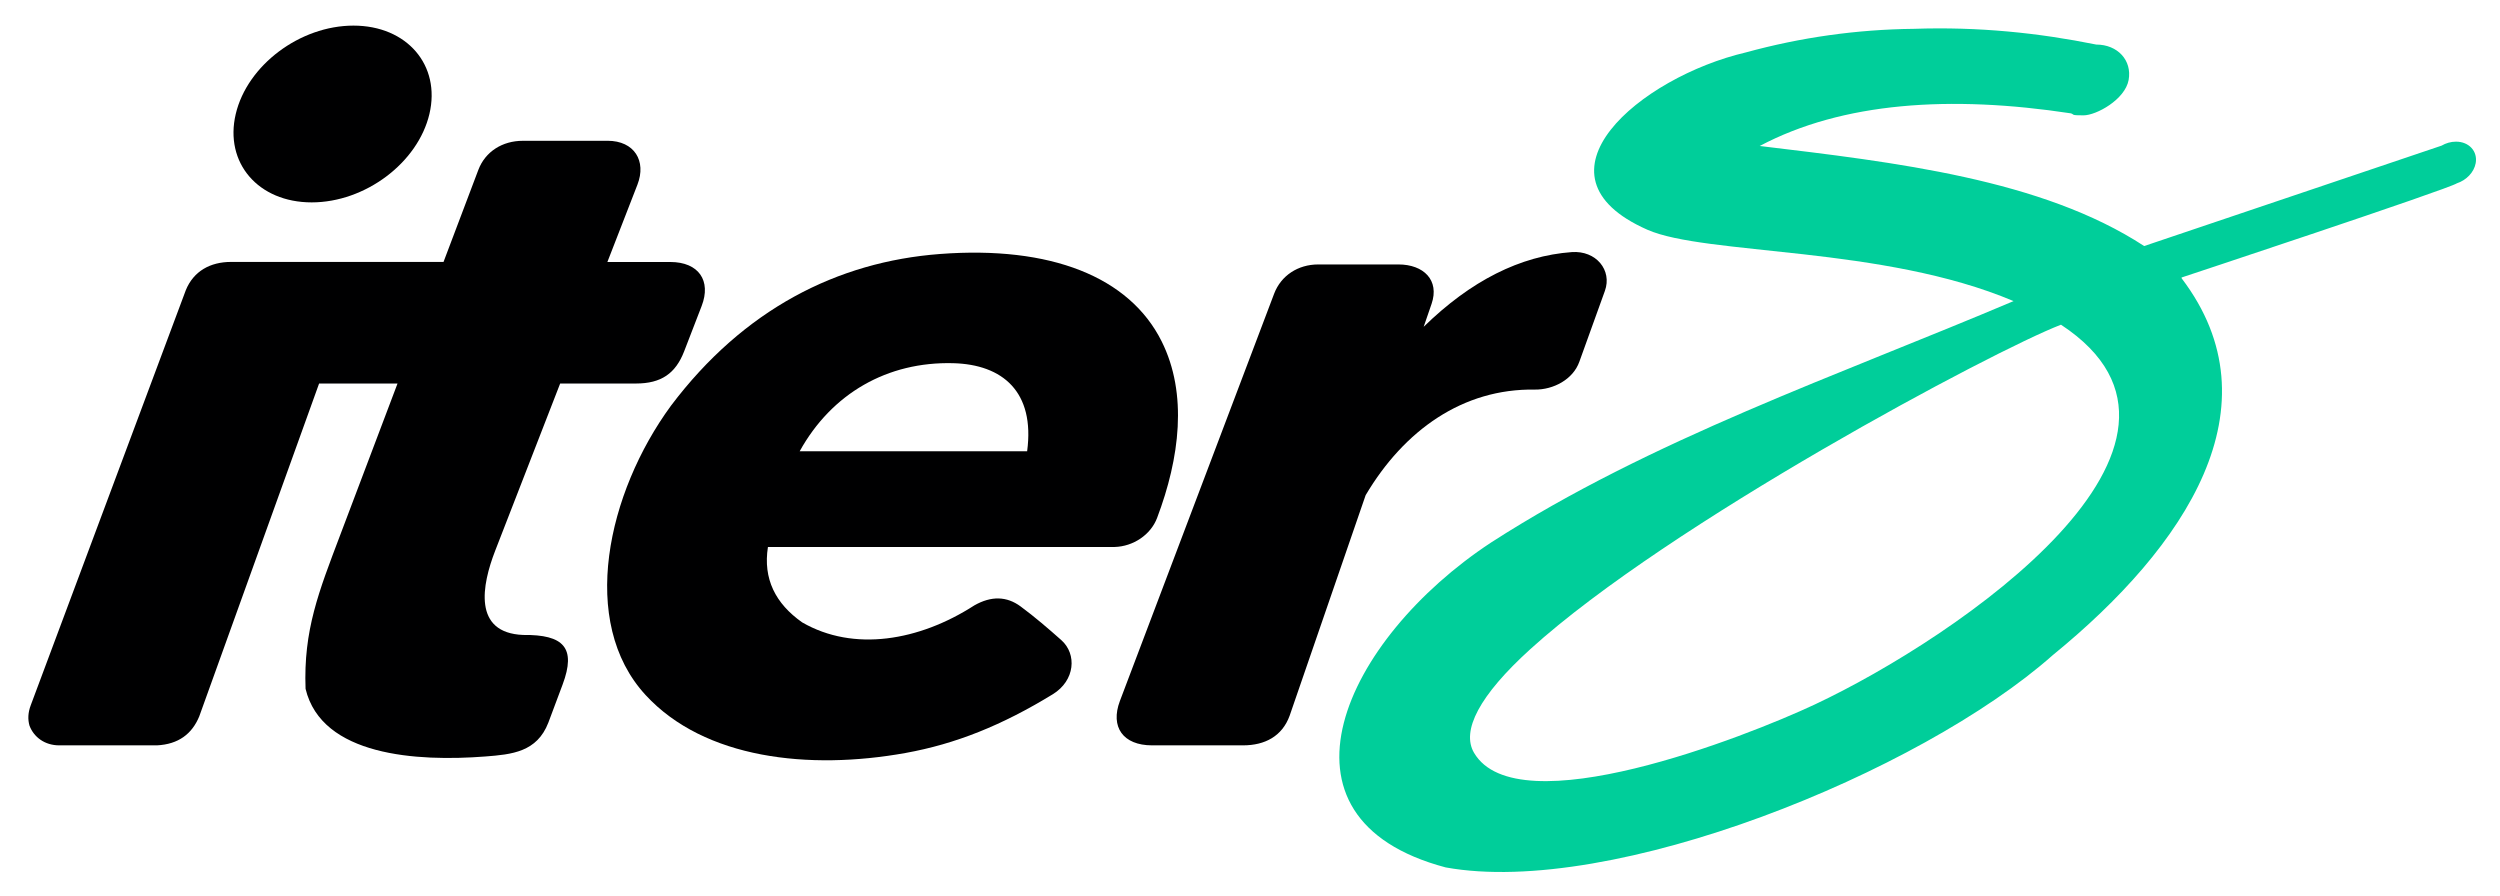 <?xml version="1.0" encoding="UTF-8" standalone="no"?>
<!DOCTYPE svg PUBLIC "-//W3C//DTD SVG 1.1//EN" "http://www.w3.org/Graphics/SVG/1.1/DTD/svg11.dtd">
<svg width="100%" height="100%" viewBox="2000 3300 10600 3800" version="1.1" xmlns="http://www.w3.org/2000/svg" xmlns:xlink="http://www.w3.org/1999/xlink" xml:space="preserve" xmlns:serif="http://www.serif.com/" style="fill-rule:evenodd;clip-rule:evenodd;stroke-linejoin:round;stroke-miterlimit:2;">
    <g transform="matrix(4.167,0,0,4.167,0,0)">
        <g transform="matrix(4.167,0,0,4.167,0,0)">
            <g id="Layer-1" serif:id="Layer 1">
                <g transform="matrix(-0.973,-0.23,-0.23,0.973,186.462,237.717)">
                    <path d="M-5.103,-43.768C-17.815,-46.773 -28.118,-39.277 -28.119,-27.028C-28.119,-14.777 -17.814,-2.41 -5.103,0.595C7.608,3.6 17.912,-3.896 17.913,-16.146C17.913,-28.396 7.608,-40.763 -5.103,-43.768" style="fill:rgb(0,0,1);"/>
                </g>
                <g transform="matrix(1,0,0,1,231.983,368.936)">
                    <path d="M0,-137.395L-8.502,-114.921C-25.799,-114.925 -43.095,-114.928 -60.395,-114.928C-65.442,-114.928 -69.515,-112.683 -71.416,-108.062L-109.271,-6.737C-110.003,-4.823 -110.021,-3.181 -109.604,-1.705C-108.545,1.124 -105.854,3.119 -102.334,3.119L-78.474,3.119C-73.213,2.848 -69.923,0.325 -68.154,-3.94L-38.883,-85.238L-19.732,-85.238L-33.748,-48.188C-38.965,-34.395 -42.728,-25.017 -42.187,-10.691C-38.249,5.751 -14.944,7.117 1.671,5.839C8.208,5.337 14.316,4.755 17.093,-2.422L20.573,-11.713C23.949,-20.719 20.858,-23.955 10.936,-23.839C-1.391,-24.344 0.862,-36.028 4.115,-44.407L19.981,-85.238L38.497,-85.238C44.642,-85.238 48.17,-87.683 50.262,-93.109L54.531,-104.164C56.913,-110.323 53.835,-114.91 46.853,-114.913L31.512,-114.913L38.85,-133.797C41.096,-139.567 38.113,-144.512 31.55,-144.512L10.844,-144.504C5.907,-144.5 1.696,-141.892 0,-137.395" style="fill:rgb(0,0,1);"/>
                </g>
                <g transform="matrix(1,0,0,1,396.504,251.182)">
                    <path d="M0,120.872L22.206,120.872C27.539,120.872 31.754,118.654 33.584,113.644L52.146,59.785C61.551,43.904 75.909,33.721 93.44,33.999C97.993,34.058 102.807,31.518 104.337,27.18C106.414,21.42 108.492,15.658 110.568,9.897C112.388,4.848 108.416,0 102.479,0.427C89.898,1.347 77.842,7.405 66.317,18.667L68.242,13.079C70.247,7.267 66.286,3.442 60.163,3.442L40.568,3.442C35.637,3.442 31.484,6.152 29.802,10.585L-7.858,110.028C-10.264,116.38 -7.094,120.872 0,120.872" style="fill:rgb(0,0,1);"/>
                </g>
                <g transform="matrix(1,0,0,1,302.7,304.574)">
                    <path d="M0,19.04L83.963,19.04C84.189,19.04 84.415,19.046 84.643,19.04C89.192,18.922 93.48,16.061 95.03,11.935C100.553,-2.672 102.538,-18.339 96.143,-31.159C88.271,-46.943 69.033,-54.551 42.011,-52.504C16.925,-50.604 -5.927,-38.999 -23.689,-15.439C-39.216,5.76 -46.311,37.383 -29.852,55.216C-15.5,70.766 9.998,73.591 33.583,69.344C45.792,67.145 57.139,62.605 69.557,55.001C75.031,51.641 75.473,45.198 71.642,41.784C68.433,38.941 65.185,36.135 61.703,33.562C58.318,31.062 54.554,30.941 50.395,33.306C50.354,33.328 50.315,33.357 50.275,33.383C36.947,41.931 20.994,44.745 8.353,37.447C1.845,32.859 -1.225,26.843 0,19.04M7.752,-4.334L63.294,-4.334C65.228,-18.869 57.307,-25.517 45.256,-25.839C29.18,-26.266 15.564,-18.452 7.752,-4.334" style="fill:rgb(0,0,1);"/>
                </g>
                <g transform="matrix(1,0,0,1,627.054,404.847)">
                    <path d="M0,-203.916C-14.019,-206.758 -28.724,-208.304 -44.542,-207.757C-58.492,-207.606 -72.165,-205.67 -85.566,-201.996C-111.338,-195.957 -139.816,-172.018 -109.61,-158.701C-95.382,-152.431 -52.054,-154.794 -20.193,-141.273C-63.012,-123.113 -108.726,-107.485 -147.771,-82.325C-183.683,-58.704 -204.046,-14.97 -158.862,-2.988C-118.261,4.388 -43.039,-26.061 -10.591,-54.844C21.9,-81.353 44.633,-115.527 20.866,-146.819C20.824,-146.876 20.843,-146.963 20.831,-147.035C20.831,-147.035 85.817,-168.552 88.069,-170.038C90.367,-170.796 92.247,-172.708 92.652,-174.948C93.178,-177.854 91.024,-180.208 87.842,-180.208C86.595,-180.208 85.375,-179.848 84.321,-179.233L11.7,-154.718C-13.282,-171.036 -49.023,-175.164 -82.178,-179.151C-61.943,-189.869 -35.611,-191.602 -6.17,-187.115C-5.246,-186.802 -6.289,-186.63 -3.126,-186.63C0.037,-186.63 7.044,-190.5 7.908,-195.273C8.772,-200.046 5.232,-203.916 0.004,-203.916L0,-203.916ZM-8.611,-135.511C35.398,-106.562 -33.864,-59.147 -68.736,-42.771C-85.561,-34.87 -141.354,-12.975 -151.934,-30.973C-155.082,-36.328 -150.715,-44.932 -138.157,-56.315C-104.368,-86.942 -25.151,-129.14 -8.611,-135.511" style="fill:rgb(0,206,154);"/>
                </g>
            </g>
        </g>
    </g>
</svg>
